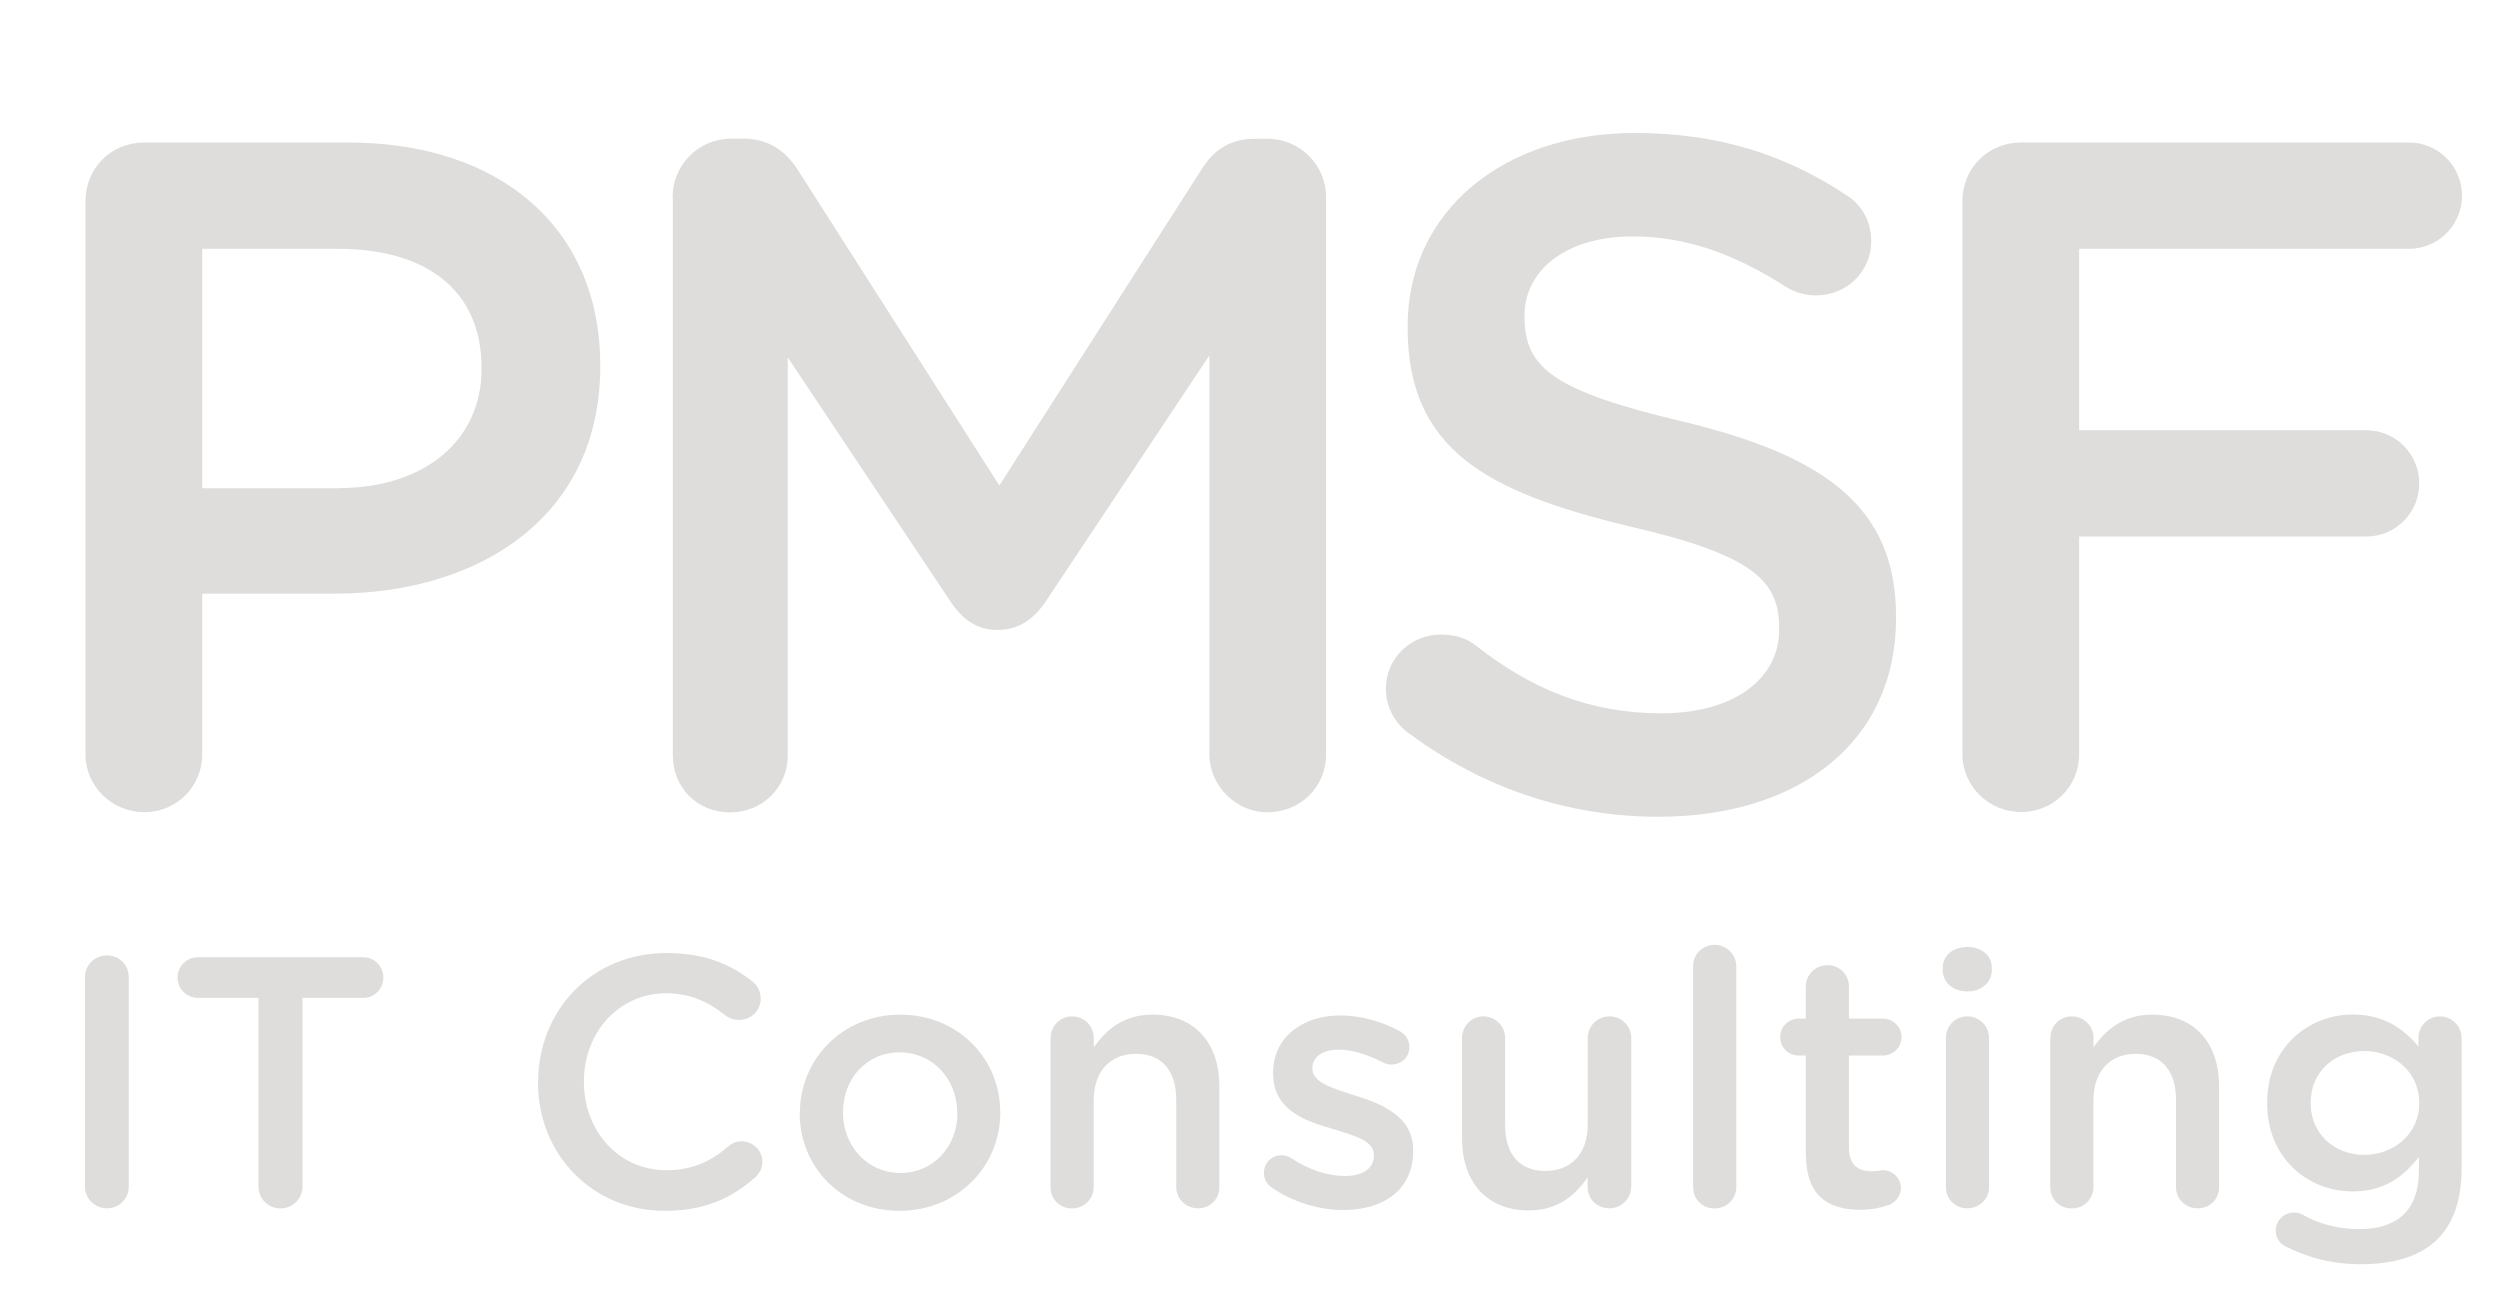 <?xml version="1.0" encoding="UTF-8"?>
<svg id="Ebene_1" data-name="Ebene 1" xmlns="http://www.w3.org/2000/svg" viewBox="0 0 189.5 98.88">
  <defs>
    <style>
      .cls-1 {
        fill: #dedddc;
      }
    </style>
  </defs>
  <g>
    <path class="cls-1" d="M6.48,15.26c0-2.52,1.94-4.46,4.46-4.46h15.41c11.81,0,19.15,6.7,19.15,16.85v.14c0,11.31-9.07,17.21-20.16,17.21h-10.01v12.17c0,2.45-1.94,4.39-4.39,4.39s-4.46-1.94-4.46-4.39V15.26ZM25.63,37c6.7,0,10.87-3.74,10.87-9v-.14c0-5.9-4.25-9-10.87-9h-10.3v18.15h10.3Z"/>
    <path class="cls-1" d="M50.98,14.97c0-2.45,1.94-4.46,4.46-4.46h.94c1.94,0,3.24,1.01,4.1,2.38l15.27,23.91,15.34-23.98c.94-1.51,2.23-2.3,4.03-2.3h.94c2.52,0,4.46,2.02,4.46,4.46v42.2c0,2.45-1.94,4.39-4.46,4.39-2.38,0-4.39-2.02-4.39-4.39v-30.24l-12.31,18.51c-.94,1.44-2.09,2.3-3.74,2.3s-2.74-.86-3.67-2.3l-12.24-18.36v30.17c0,2.45-1.94,4.32-4.39,4.32s-4.32-1.87-4.32-4.32V14.97Z"/>
    <path class="cls-1" d="M106.78,55.58c-1.01-.72-1.73-1.94-1.73-3.38,0-2.3,1.87-4.1,4.18-4.1,1.22,0,2.02.36,2.59.79,4.18,3.31,8.64,5.18,14.11,5.18s8.93-2.59,8.93-6.34v-.14c0-3.6-2.02-5.54-11.38-7.7-10.73-2.59-16.78-5.76-16.78-15.05v-.14c0-8.64,7.2-14.62,17.21-14.62,6.34,0,11.45,1.66,15.99,4.68,1.01.58,1.94,1.8,1.94,3.53,0,2.3-1.87,4.1-4.18,4.1-.86,0-1.58-.22-2.3-.65-3.89-2.52-7.63-3.82-11.59-3.82-5.18,0-8.21,2.66-8.21,5.98v.14c0,3.89,2.3,5.62,12.03,7.92,10.66,2.59,16.13,6.41,16.13,14.76v.14c0,9.43-7.42,15.05-18,15.05-6.84,0-13.32-2.16-18.94-6.34Z"/>
    <path class="cls-1" d="M148.75,15.26c0-2.52,1.94-4.46,4.46-4.46h29.38c2.23,0,4.03,1.8,4.03,4.03s-1.8,4.03-4.03,4.03h-24.99v13.75h21.75c2.23,0,4.03,1.8,4.03,4.03s-1.8,4.03-4.03,4.03h-21.75v16.49c0,2.45-1.94,4.39-4.39,4.39s-4.46-1.94-4.46-4.39V15.26Z"/>
  </g>
  <g>
    <path class="cls-1" d="M6.44,74.07c0-.92.73-1.65,1.67-1.65s1.65.73,1.65,1.65v15.87c0,.92-.73,1.65-1.65,1.65s-1.67-.73-1.67-1.65v-15.87Z"/>
    <path class="cls-1" d="M19.59,75.64h-4.59c-.86,0-1.54-.7-1.54-1.54s.67-1.54,1.54-1.54h12.55c.84,0,1.51.7,1.51,1.54s-.67,1.54-1.51,1.54h-4.62v14.31c0,.92-.76,1.65-1.67,1.65s-1.67-.73-1.67-1.65v-14.31Z"/>
    <path class="cls-1" d="M40.79,82.06v-.05c0-5.37,4.02-9.77,9.74-9.77,2.92,0,4.83.86,6.48,2.13.35.27.65.73.65,1.32,0,.92-.73,1.62-1.65,1.62-.46,0-.78-.16-1-.32-1.3-1.05-2.7-1.7-4.51-1.7-3.59,0-6.24,2.97-6.24,6.67v.05c0,3.7,2.62,6.69,6.24,6.69,2,0,3.35-.65,4.72-1.81.24-.22.59-.38,1-.38.84,0,1.57.7,1.57,1.54,0,.51-.24.92-.54,1.19-1.78,1.57-3.81,2.54-6.86,2.54-5.51,0-9.61-4.29-9.61-9.72Z"/>
    <path class="cls-1" d="M60.63,84.41v-.05c0-4.08,3.24-7.45,7.61-7.45s7.58,3.32,7.58,7.4v.05c0,4.05-3.24,7.42-7.64,7.42s-7.56-3.32-7.56-7.37ZM72.56,84.41v-.05c0-2.51-1.81-4.59-4.37-4.59s-4.29,2.05-4.29,4.53v.05c0,2.48,1.81,4.56,4.35,4.56s4.32-2.05,4.32-4.51Z"/>
    <path class="cls-1" d="M79.64,78.69c0-.92.7-1.65,1.62-1.65s1.65.73,1.65,1.65v.7c.92-1.32,2.24-2.48,4.45-2.48,3.21,0,5.07,2.16,5.07,5.45v7.61c0,.92-.7,1.62-1.62,1.62s-1.65-.7-1.65-1.62v-6.61c0-2.21-1.11-3.48-3.05-3.48s-3.21,1.32-3.21,3.54v6.56c0,.92-.73,1.62-1.65,1.62s-1.62-.7-1.62-1.62v-11.28Z"/>
    <path class="cls-1" d="M96.43,90.02c-.35-.19-.62-.59-.62-1.13,0-.73.57-1.32,1.32-1.32.27,0,.51.08.7.19,1.38.92,2.81,1.38,4.1,1.38,1.4,0,2.21-.59,2.21-1.54v-.05c0-1.11-1.51-1.48-3.19-2-2.1-.59-4.45-1.46-4.45-4.18v-.05c0-2.7,2.24-4.35,5.07-4.35,1.51,0,3.1.43,4.48,1.16.46.24.78.67.78,1.24,0,.76-.59,1.32-1.35,1.32-.27,0-.43-.05-.65-.16-1.16-.59-2.35-.97-3.35-.97-1.27,0-2,.59-2,1.4v.05c0,1.05,1.54,1.48,3.21,2.02,2.08.65,4.43,1.59,4.43,4.16v.05c0,3-2.32,4.48-5.29,4.48-1.81,0-3.78-.57-5.43-1.7Z"/>
    <path class="cls-1" d="M123.64,89.97c0,.89-.73,1.62-1.65,1.62s-1.65-.7-1.65-1.62v-.73c-.92,1.35-2.24,2.51-4.45,2.51-3.21,0-5.07-2.16-5.07-5.48v-7.58c0-.92.73-1.65,1.62-1.65s1.65.73,1.65,1.65v6.61c0,2.21,1.11,3.46,3.05,3.46s3.21-1.3,3.21-3.51v-6.56c0-.92.73-1.65,1.65-1.65s1.65.73,1.65,1.65v11.28Z"/>
    <path class="cls-1" d="M128.34,73.24c0-.89.7-1.62,1.62-1.62s1.65.73,1.65,1.62v16.74c0,.92-.73,1.62-1.65,1.62s-1.62-.7-1.62-1.62v-16.74Z"/>
    <path class="cls-1" d="M136.88,87.51v-7.5h-.54c-.78,0-1.4-.62-1.4-1.4s.62-1.4,1.4-1.4h.54v-2.43c0-.89.73-1.62,1.65-1.62s1.62.73,1.62,1.62v2.43h2.56c.78,0,1.43.62,1.43,1.4s-.65,1.4-1.43,1.4h-2.56v6.99c0,1.27.65,1.78,1.75,1.78.38,0,.7-.08.81-.08.73,0,1.38.59,1.38,1.35,0,.59-.41,1.08-.86,1.27-.7.24-1.38.38-2.24.38-2.4,0-4.1-1.05-4.1-4.18Z"/>
    <path class="cls-1" d="M147.26,73.37c0-.97.81-1.59,1.86-1.59s1.86.62,1.86,1.59v.16c0,.97-.81,1.62-1.86,1.62s-1.86-.65-1.86-1.62v-.16ZM147.5,78.69c0-.92.7-1.65,1.62-1.65s1.65.73,1.65,1.65v11.28c0,.92-.73,1.62-1.65,1.62s-1.62-.7-1.62-1.62v-11.28Z"/>
    <path class="cls-1" d="M155.42,78.69c0-.92.7-1.65,1.62-1.65s1.65.73,1.65,1.65v.7c.92-1.32,2.24-2.48,4.45-2.48,3.21,0,5.07,2.16,5.07,5.45v7.61c0,.92-.7,1.62-1.62,1.62s-1.65-.7-1.65-1.62v-6.61c0-2.21-1.11-3.48-3.05-3.48s-3.21,1.32-3.21,3.54v6.56c0,.92-.73,1.62-1.65,1.62s-1.62-.7-1.62-1.62v-11.28Z"/>
    <path class="cls-1" d="M173.42,94.56c-.57-.22-.92-.67-.92-1.3,0-.73.62-1.35,1.38-1.35.24,0,.43.05.59.13,1.29.73,2.73,1.13,4.37,1.13,2.92,0,4.51-1.51,4.51-4.37v-1.11c-1.19,1.54-2.67,2.62-5.02,2.62-3.35,0-6.48-2.48-6.48-6.67v-.05c0-4.21,3.16-6.69,6.48-6.69,2.4,0,3.89,1.11,4.99,2.43v-.67c0-.89.73-1.62,1.62-1.62s1.65.73,1.65,1.65v9.85c0,2.4-.62,4.18-1.81,5.37-1.29,1.3-3.29,1.92-5.86,1.92-2,0-3.78-.43-5.51-1.27ZM183.38,83.63v-.05c0-2.32-1.92-3.91-4.18-3.91s-4.05,1.57-4.05,3.91v.05c0,2.32,1.81,3.91,4.05,3.91s4.18-1.59,4.18-3.91Z"/>
  </g>
</svg>